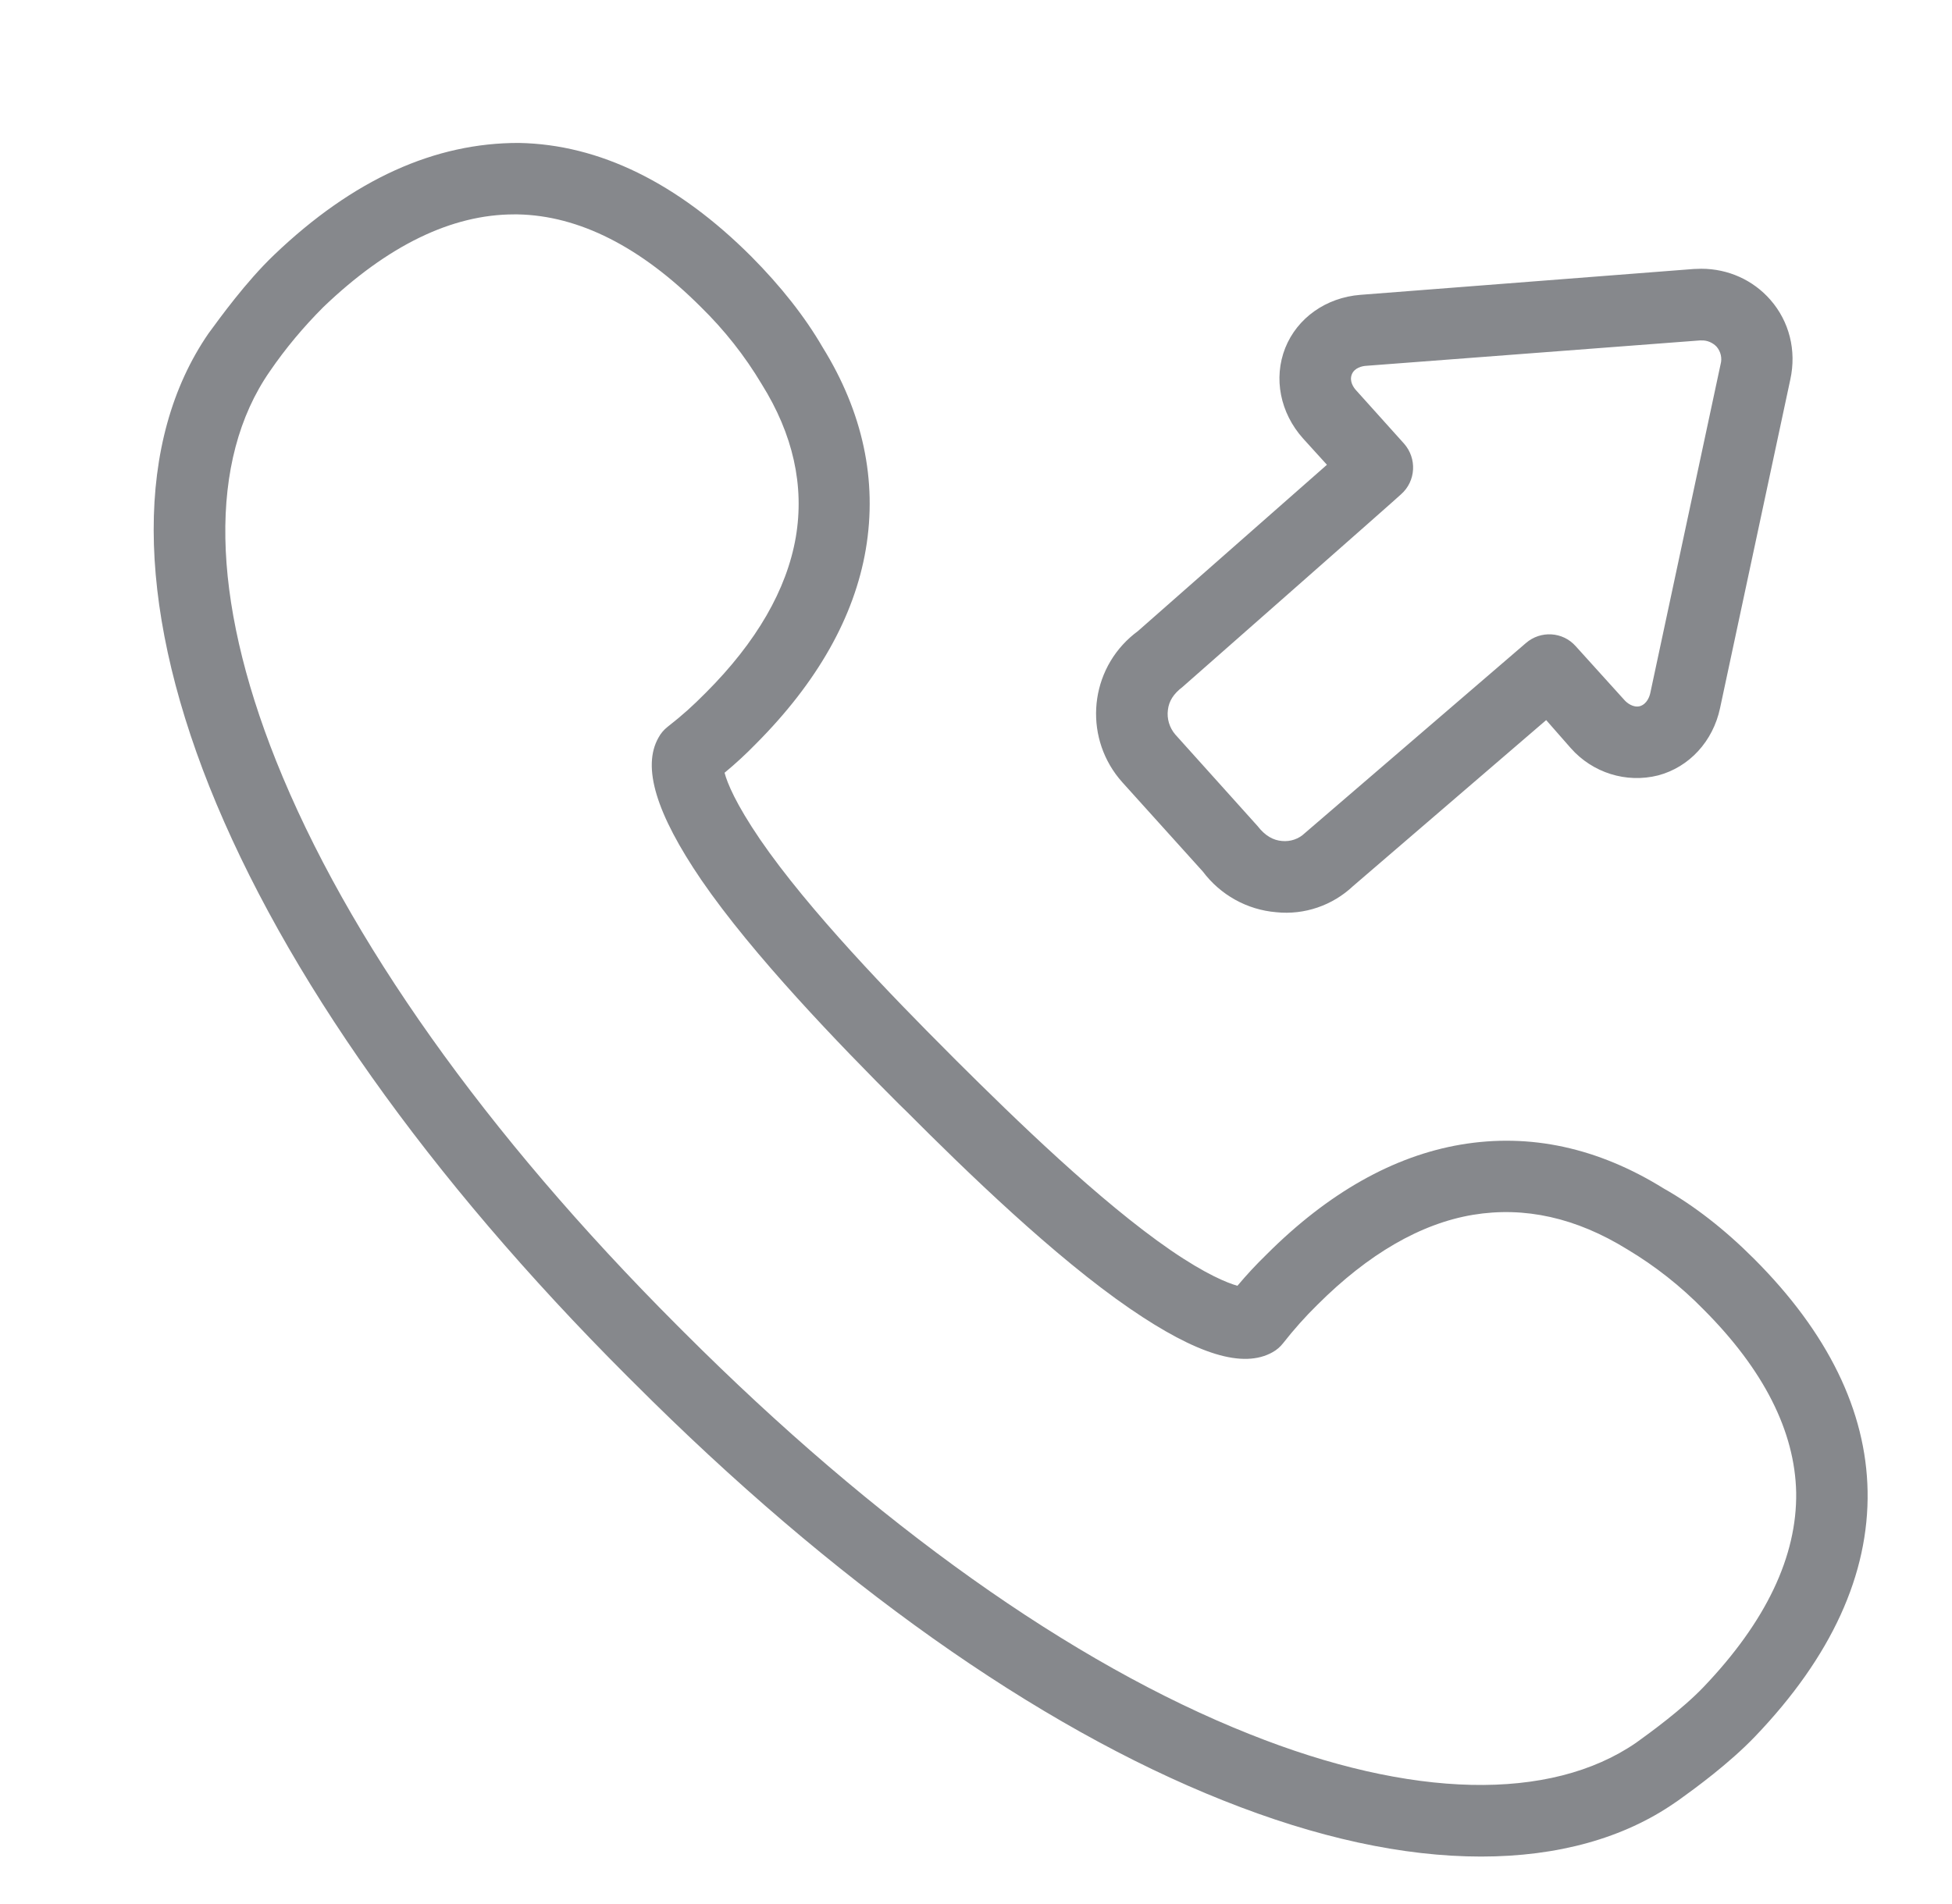 <svg width="41" height="40" viewBox="0 0 41 40" fill="none" xmlns="http://www.w3.org/2000/svg">
<path fill-rule="evenodd" clip-rule="evenodd" d="M35.78 35.443C37.096 34.065 37.747 32.692 37.727 31.355C37.701 30.07 37.045 28.774 35.78 27.508C35.304 27.022 34.766 26.597 34.182 26.248C33.106 25.582 32.025 25.342 30.939 25.521C29.838 25.705 28.737 26.346 27.671 27.411C27.415 27.662 27.174 27.933 26.949 28.22C26.888 28.297 26.816 28.359 26.734 28.405C26.114 28.758 25.141 28.456 23.742 27.498C22.149 26.407 20.29 24.604 19.035 23.344L18.887 23.2C17.621 21.935 15.818 20.071 14.732 18.488C13.78 17.09 13.482 16.111 13.831 15.496C13.877 15.409 13.943 15.332 14.02 15.271C14.353 15.01 14.543 14.836 14.824 14.554C15.89 13.488 16.525 12.387 16.715 11.286C16.899 10.205 16.658 9.124 15.998 8.069C15.644 7.475 15.214 6.932 14.722 6.45C13.457 5.185 12.161 4.529 10.875 4.504H10.798C9.487 4.504 8.14 5.159 6.793 6.45C6.378 6.865 5.999 7.316 5.666 7.803C4.37 9.672 4.431 12.556 5.799 15.983C7.289 19.712 10.199 23.815 14.215 27.836L14.241 27.862L14.369 27.99C18.405 32.026 22.508 34.946 26.247 36.431C29.643 37.789 32.563 37.855 34.366 36.611C34.658 36.401 35.329 35.914 35.78 35.443ZM36.84 26.443C38.392 27.995 39.197 29.639 39.227 31.325C39.258 33.071 38.469 34.803 36.866 36.478C36.318 37.051 35.59 37.579 35.319 37.774C35.273 37.809 35.227 37.84 35.181 37.871C34.11 38.614 32.727 39.003 31.108 39.003C29.474 39.003 27.656 38.608 25.694 37.825C21.765 36.263 17.483 33.225 13.319 29.055L13.201 28.938L13.17 28.907C9 24.737 5.968 20.455 4.4 16.531C2.843 12.623 2.838 9.242 4.38 7.004C4.621 6.676 5.164 5.923 5.753 5.359C7.423 3.761 9.139 2.998 10.901 3.003C12.586 3.034 14.23 3.838 15.782 5.39C16.397 6.01 16.904 6.65 17.278 7.295C18.123 8.658 18.431 10.092 18.185 11.542C17.944 12.961 17.165 14.334 15.88 15.624C15.67 15.84 15.449 16.044 15.219 16.234C15.275 16.449 15.454 16.885 15.967 17.638C16.981 19.118 18.723 20.916 19.942 22.135L20.09 22.284C21.309 23.497 23.097 25.239 24.588 26.264C25.335 26.776 25.776 26.95 25.991 27.012C26.191 26.776 26.36 26.591 26.606 26.351C27.897 25.06 29.27 24.286 30.683 24.046C32.138 23.8 33.567 24.112 34.945 24.968C35.58 25.326 36.226 25.828 36.84 26.443ZM24.839 14.431C24.644 14.579 24.552 14.733 24.531 14.912C24.506 15.097 24.562 15.286 24.685 15.43L26.416 17.356C26.575 17.561 26.744 17.653 26.929 17.668C27.103 17.684 27.277 17.627 27.405 17.504L32.051 13.509C32.358 13.243 32.824 13.268 33.096 13.575L34.115 14.702C34.172 14.769 34.305 14.871 34.443 14.836C34.597 14.79 34.648 14.626 34.663 14.559L36.139 7.654C36.175 7.526 36.144 7.388 36.057 7.285C35.975 7.198 35.857 7.147 35.739 7.152H35.703L28.696 7.685C28.609 7.69 28.45 7.726 28.394 7.864C28.337 8.008 28.429 8.141 28.486 8.202L29.49 9.319C29.766 9.631 29.741 10.108 29.428 10.384C29.433 10.389 24.839 14.431 24.839 14.431ZM25.264 18.309L23.573 16.434C22.779 15.548 22.851 14.185 23.737 13.391C23.789 13.345 23.845 13.299 23.901 13.258L27.871 9.764L27.369 9.211C26.888 8.673 26.744 7.946 26.995 7.311C27.246 6.681 27.851 6.251 28.573 6.194L35.575 5.651L35.734 5.646C36.297 5.646 36.82 5.882 37.184 6.297C37.583 6.753 37.737 7.362 37.604 7.972L36.128 14.877C35.98 15.573 35.483 16.116 34.827 16.29C34.156 16.459 33.449 16.234 32.993 15.717L32.476 15.128L28.419 18.616C27.989 19.021 27.4 19.226 26.806 19.164C26.191 19.113 25.633 18.8 25.264 18.309Z" fill="#86888C"/>
</svg>
